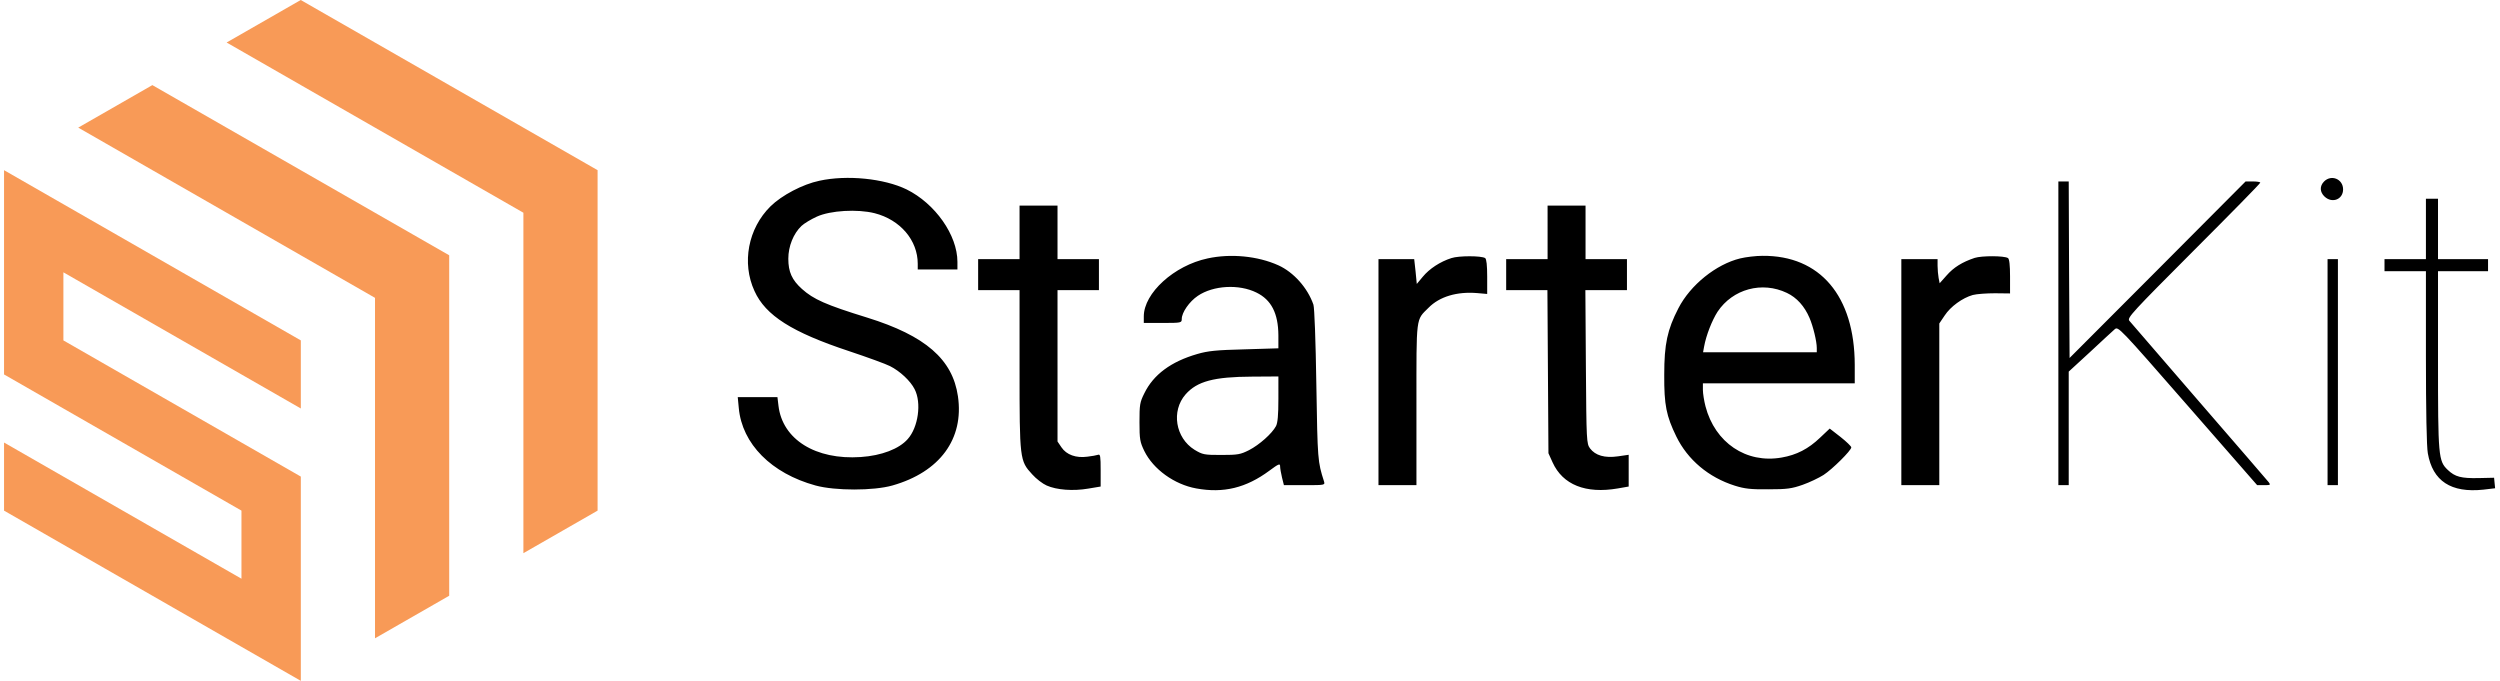 <svg xmlns="http://www.w3.org/2000/svg" width="235" height="64" viewBox="0 0 1830 500">
  <path d="m0 124.977 217.945 125.008v50.002L43.588 199.982v50.003L217.945 349.99V500L0 374.992V324.99l174.354 100.005v-50.003L0 274.984ZM217.887 0l218 124.977v250.012L381.4 406.243V156.227L163.455 31.22ZM108.916 62.504l218 124.977-.003 250.012-54.484 31.254V218.73L54.484 93.723Z" style="fill:#f89a57;"/>
  <path d="M598.764 132.747c-12.166 2.534-27.626 10.645-35.863 18.755-16.475 16.22-21.29 41.566-11.786 62.222 8.11 17.995 27.626 30.287 69.318 44.1 13.687 4.562 27.246 9.504 30.16 11.025 7.35 3.675 15.081 10.898 18.122 16.98 5.196 10.012 2.662 28.007-5.069 36.624-6.336 7.223-19.262 12.166-34.469 13.18-33.201 2.28-57.532-12.926-60.447-37.638l-.76-6.336h-29.147l.76 7.984c2.408 26.358 23.951 48.028 56.393 56.899 14.32 3.928 42.579 3.928 56.392 0 34.85-9.884 52.717-34.216 48.155-65.516-3.928-27.12-23.824-44.48-66.657-57.787-30.414-9.377-39.411-13.433-47.902-21.036-7.35-6.59-10.01-12.546-10.01-22.177 0-9.25 3.801-18.502 9.63-24.077 2.028-1.901 7.097-4.943 11.279-6.843 10.011-4.563 29.78-5.703 42.452-2.535 18.882 4.816 31.681 19.896 31.681 37.13v4.182h29.147v-5.576c0-19.642-16.347-42.833-37.384-53.224-16.474-7.984-43.72-10.772-63.995-6.336zM1703.8 133.254c-3.422 3.421-3.168 7.857.38 11.151 5.576 5.196 13.56 2.028 13.56-5.322 0-7.603-8.618-11.152-13.94-5.83zM1508.644 244.771V356.29h7.604V272.904l15.587-14.32c8.49-7.984 16.727-15.46 18.121-16.727 2.661-2.282 3.042-1.901 53.731 56.138l50.944 58.294h5.069c4.688 0 4.942-.127 3.421-2.155-1.014-1.267-23.95-27.88-51.197-59.307-27.119-31.427-50.182-58.04-51.196-59.307-1.648-2.154 2.154-6.21 47.141-51.323 26.993-26.992 49.043-49.423 49.043-50.056 0-.507-2.408-.887-5.45-.887h-5.322l-64.63 64.883-64.629 64.756-.38-64.756-.253-64.883h-7.604zM1778.567 168.103v22.177h-30.414v8.87h30.414v62.982c0 38.905.507 65.897 1.394 70.713 3.548 20.402 16.981 29.273 40.805 26.738l8.617-1.013-.38-3.802-.38-3.929-11.405.254c-12.673.253-17.235-.887-22.557-5.956-6.97-6.59-7.223-9.758-7.223-80.977v-65.01h36.75v-8.87h-36.75v-44.354H1778.567zM745.764 170.637v19.643H715.35v22.81h30.414v58.04c0 66.15.127 67.29 9.25 77.175 2.915 3.295 7.73 6.97 10.646 8.237 7.35 3.295 19.515 4.182 30.54 2.281l9.124-1.52v-12.04c0-10.137-.253-11.912-1.9-11.278-1.014.38-4.563 1.014-7.858 1.394-8.363 1.14-15.333-1.394-19.008-6.843l-2.915-4.309V213.09h30.414v-22.81h-30.414v-39.285h-27.88ZM1133.54 170.637v19.643h-30.414v22.81h30.287l.38 59.814.38 59.94 3.042 6.717c7.477 16.474 24.331 23.19 47.902 19.135l7.984-1.394v-23.317l-7.857 1.14c-9.758 1.395-16.601-.633-20.53-5.829-2.534-3.548-2.66-5.069-3.041-59.94l-.38-56.266h30.54v-22.81h-30.413v-39.285h-27.88zM883.893 189.773c-24.584 5.195-46.888 25.471-46.888 42.58v4.815h13.94c13.56 0 13.94-.127 13.94-2.915 0-4.815 5.576-12.8 11.785-16.981 11.405-7.73 30.287-8.744 43.086-2.408 10.899 5.323 15.968 15.207 16.094 31.301v9.631l-24.964.76c-20.656.507-26.74 1.141-34.596 3.422-19.262 5.576-32.188 15.08-38.905 28.893-3.294 6.59-3.548 8.364-3.548 21.163 0 12.673.38 14.573 3.548 21.163 6.59 13.433 22.05 24.585 38.145 27.5 20.022 3.674 36.623-.38 53.73-13.053 6.844-5.07 7.858-5.45 7.858-3.168 0 1.394.633 5.069 1.393 8.237l1.394 5.576h15.207c15.08 0 15.08 0 14.193-2.915-4.562-14.32-4.688-15.46-5.575-70.586-.507-33.075-1.394-56.645-2.155-59.053-4.308-12.42-14.573-23.824-25.725-28.893-15.207-6.843-34.976-8.744-51.957-5.07zm51.957 103.153c0 11.912-.507 17.615-1.774 20.023-2.915 5.449-12.165 13.686-19.769 17.615-6.336 3.168-8.11 3.548-20.402 3.548-12.673 0-13.687-.254-19.643-3.802-14.066-8.744-17.234-28.513-6.59-40.678 8.491-9.631 20.783-12.926 48.916-13.053l19.262-.127zM1062.955 189.52c-8.364 2.66-16.22 7.856-21.036 13.686l-4.436 5.322-.887-9.124-1.014-9.124h-26.232V356.289h27.88v-59.307c0-65.77-.507-61.588 8.87-70.966 8.11-8.237 20.91-12.039 35.863-10.772l7.224.634v-12.672c0-8.364-.507-13.053-1.521-13.687-2.788-1.774-19.389-1.774-24.711 0zM1274.965 189.773c-17.615 4.308-36.497 19.389-45.368 36.623-8.11 15.714-10.391 26.232-10.391 48.789-.127 22.303 1.52 30.287 8.87 45.367 8.364 17.108 23.698 30.034 42.96 36.117 7.223 2.28 11.785 2.788 24.711 2.66 13.687 0 17.108-.506 25.092-3.294 5.069-1.774 11.912-5.069 15.333-7.223 6.463-4.182 20.403-17.995 20.403-20.276 0-.76-3.548-4.182-7.857-7.604l-7.984-6.209-7.096 6.716c-8.617 8.237-17.235 12.673-28.26 14.574-25.978 4.562-48.915-10.899-55.885-37.637-1.014-3.929-1.9-9.378-1.9-12.04v-4.815h111.516v-13.686c-.126-50.436-25.471-80.343-67.797-79.963-4.816 0-12.165.887-16.347 1.9zm34.342 25.345c7.223 3.421 12.926 9.757 16.6 18.375 2.662 6.21 5.323 17.234 5.323 22.05v3.168h-83.511l.76-4.182c1.52-8.364 5.83-19.262 9.885-25.598 11.151-16.728 32.695-22.557 50.943-13.813zM1447.183 189.393c-9.124 3.041-15.46 6.97-20.656 12.926l-5.07 5.702-.76-3.928c-.38-2.155-.76-6.21-.76-8.871v-4.942h-26.612V356.289h27.88V237.548l3.928-5.83c4.309-6.59 13.053-12.925 20.656-15.08 2.915-.76 10.138-1.267 16.347-1.267l11.025.127v-12.546c0-8.11-.506-12.799-1.52-13.433-2.788-1.774-19.262-1.774-24.458-.126zM1706.334 273.284v83.005h7.604V190.28h-7.604z"/>
</svg>

